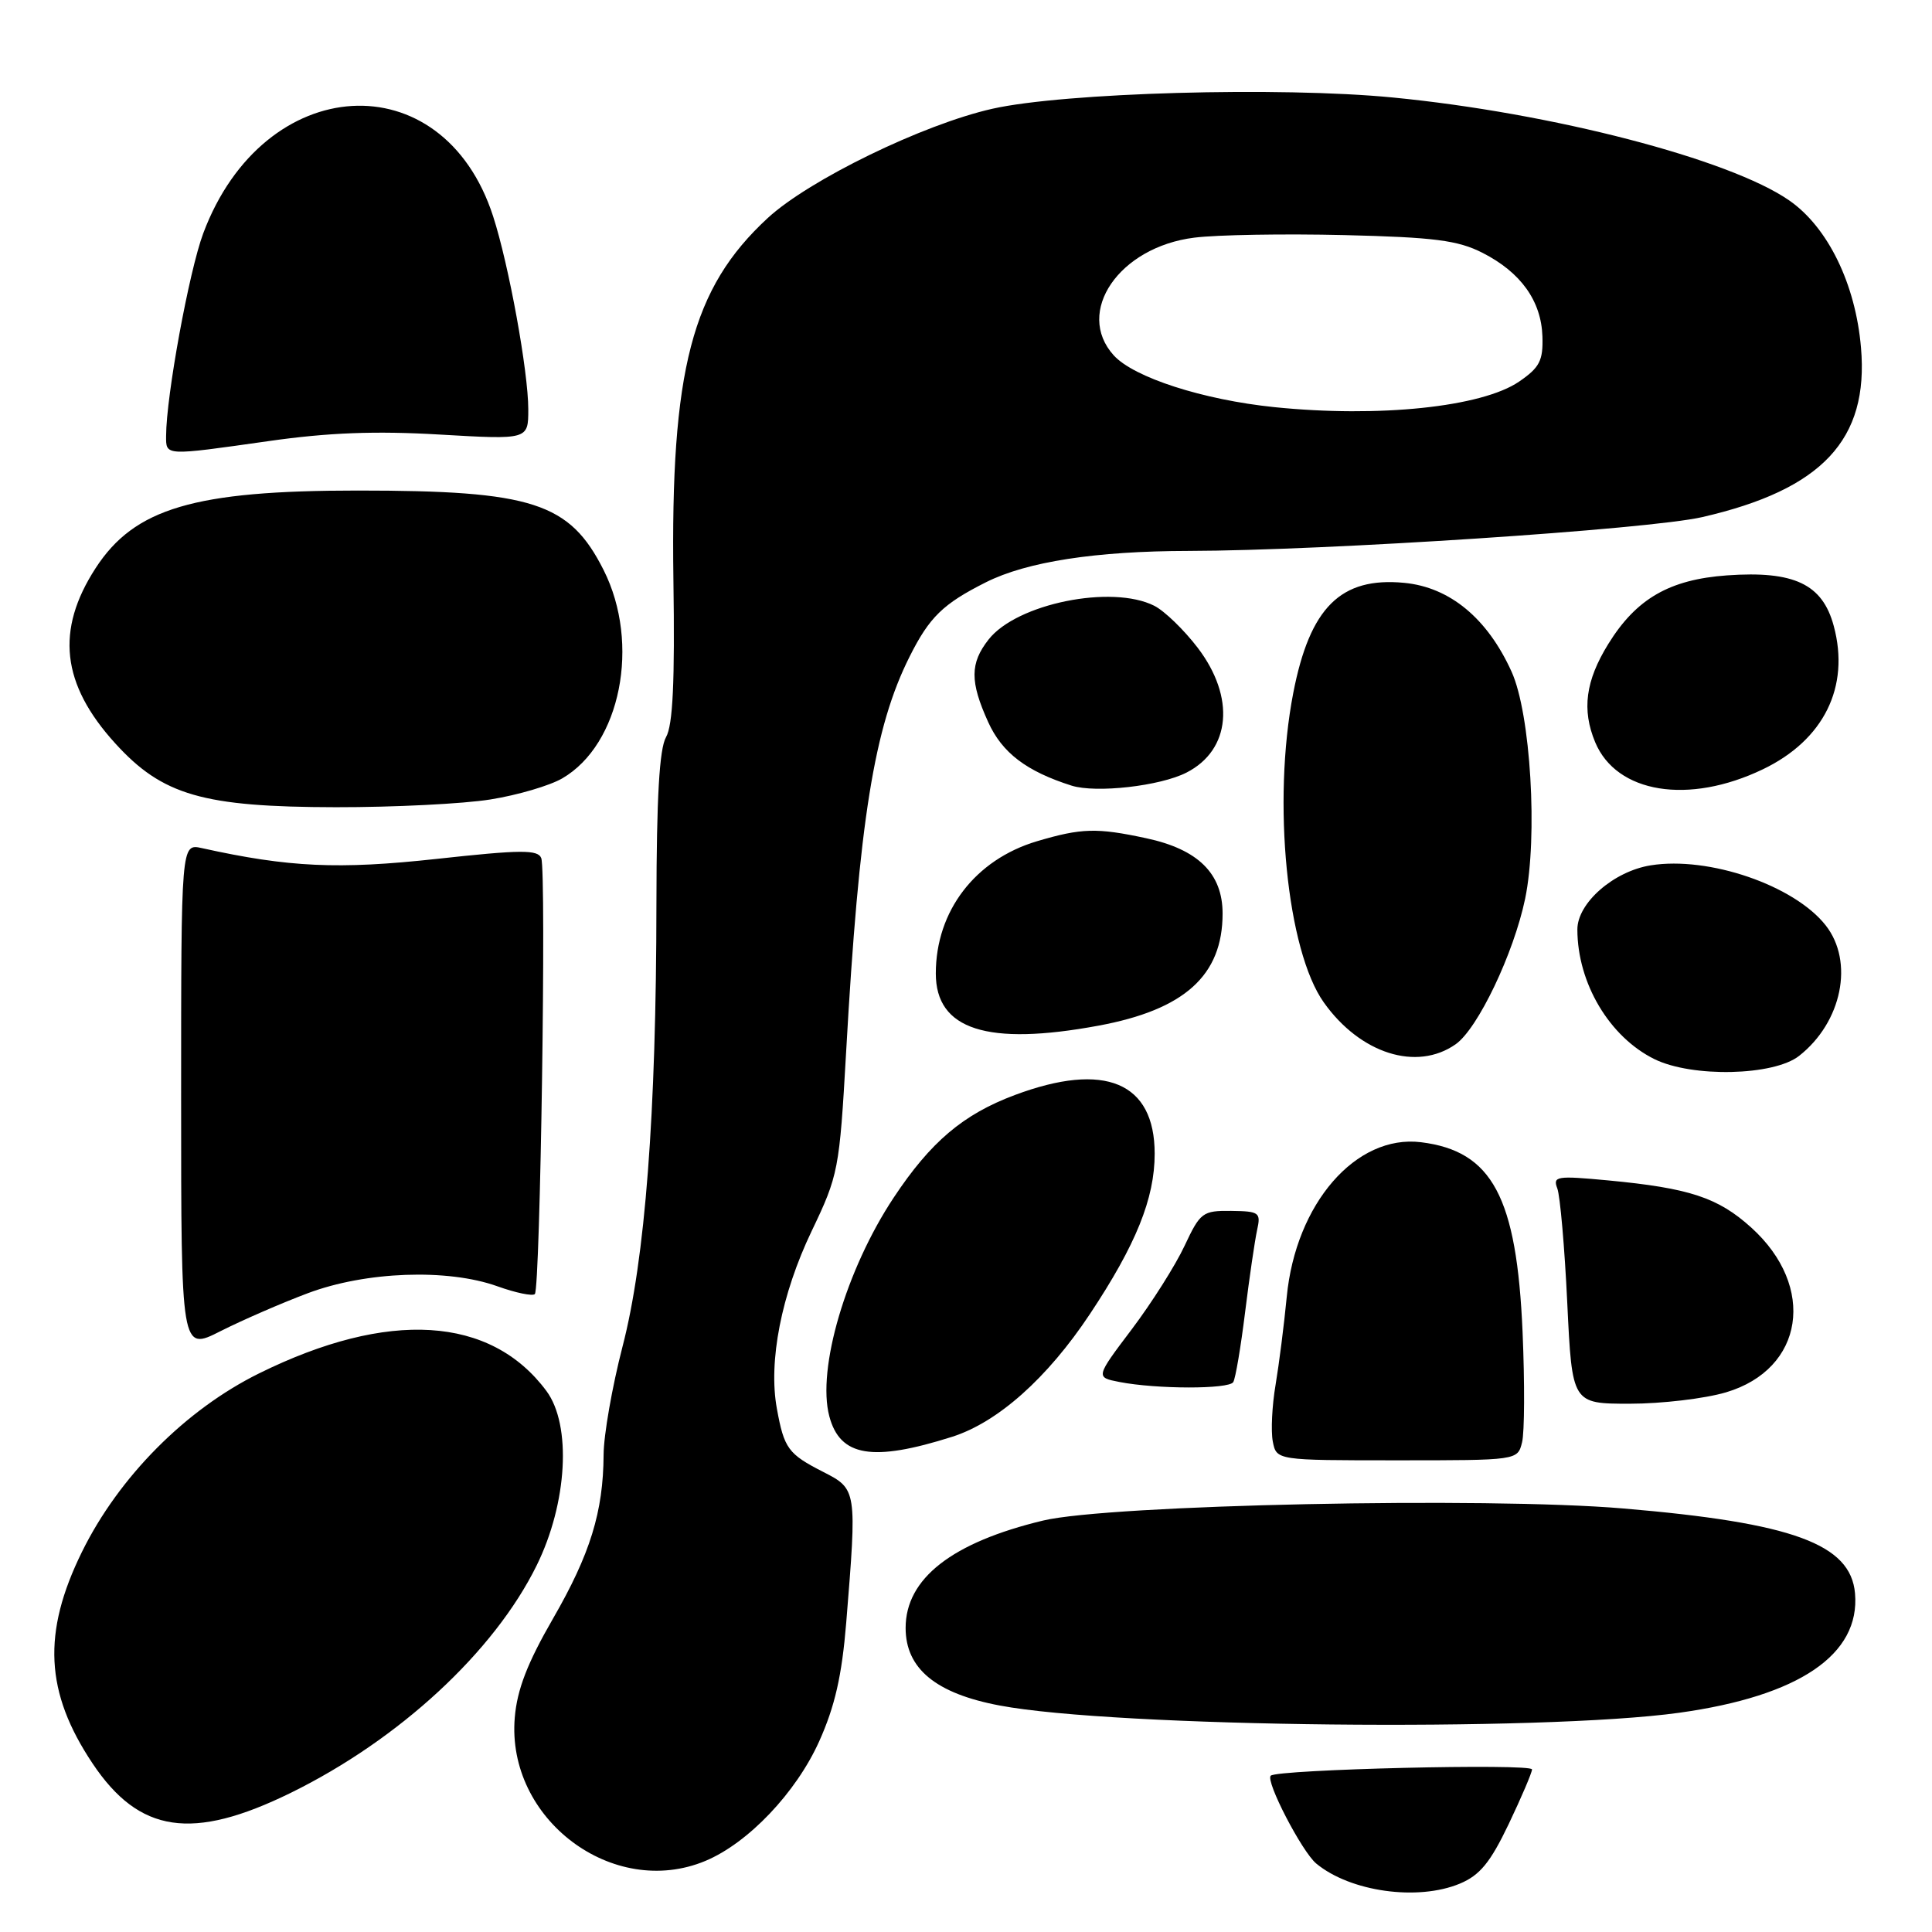<?xml version="1.0" encoding="UTF-8" standalone="no"?>
<!DOCTYPE svg PUBLIC "-//W3C//DTD SVG 1.1//EN" "http://www.w3.org/Graphics/SVG/1.1/DTD/svg11.dtd" >
<svg xmlns="http://www.w3.org/2000/svg" xmlns:xlink="http://www.w3.org/1999/xlink" version="1.1" viewBox="0 0 256 256">
 <g >
 <path fill="currentColor"
d=" M 193.44 249.59 C 196.09 248.48 197.47 246.80 199.91 241.70 C 201.61 238.13 203.00 234.87 203.00 234.46 C 203.00 233.64 169.21 234.45 168.38 235.29 C 167.66 236.00 172.51 245.35 174.41 246.93 C 178.93 250.67 187.86 251.92 193.44 249.59 Z  M 93.47 246.58 C 99.14 244.21 105.48 237.54 108.54 230.75 C 110.63 226.10 111.55 222.07 112.13 215.00 C 113.56 197.39 113.55 197.32 109.07 195.03 C 104.44 192.67 103.90 191.94 102.94 186.65 C 101.79 180.40 103.54 171.50 107.54 163.14 C 111.09 155.73 111.23 155.01 112.11 139.50 C 113.84 108.71 115.82 96.37 120.53 87.00 C 123.15 81.77 124.96 80.01 130.63 77.16 C 136.05 74.43 145.18 73.02 157.50 73.00 C 175.74 72.96 218.43 70.15 225.55 68.52 C 241.45 64.87 247.65 58.25 246.59 46.05 C 245.87 37.62 242.20 30.10 237.07 26.55 C 229.18 21.08 205.64 14.97 184.57 12.92 C 169.60 11.46 141.01 12.27 131.50 14.41 C 122.33 16.47 107.23 23.82 101.73 28.89 C 91.66 38.18 88.84 49.00 89.23 76.79 C 89.43 90.35 89.16 96.10 88.25 97.68 C 87.37 99.23 87.00 105.69 86.98 119.68 C 86.96 147.65 85.49 166.90 82.48 178.46 C 81.12 183.72 79.99 190.16 79.98 192.76 C 79.94 200.33 78.20 205.94 73.26 214.50 C 69.89 220.34 68.52 223.87 68.21 227.58 C 67.07 241.04 81.23 251.69 93.47 246.58 Z  M 38.53 237.56 C 52.90 230.50 65.47 218.88 71.11 207.43 C 75.18 199.17 75.76 188.85 72.41 184.32 C 65.03 174.36 51.46 173.52 34.33 181.98 C 24.59 186.79 15.75 195.70 10.86 205.63 C 5.58 216.37 5.97 224.24 12.26 233.66 C 18.45 242.92 25.48 243.96 38.53 237.56 Z  M 222.50 226.95 C 238.40 224.74 246.50 219.24 245.80 211.13 C 245.23 204.59 237.56 201.78 215.09 199.88 C 196.86 198.33 147.00 199.38 138.22 201.48 C 126.13 204.38 120.00 209.17 120.00 215.71 C 120.00 221.10 124.00 224.40 132.47 225.99 C 147.74 228.88 204.29 229.48 222.50 226.95 Z  M 201.68 191.12 C 202.01 189.82 202.04 183.25 201.75 176.52 C 200.98 158.60 197.73 152.52 188.29 151.35 C 179.67 150.29 171.69 159.47 170.50 171.84 C 170.15 175.50 169.48 180.75 169.02 183.50 C 168.55 186.25 168.39 189.62 168.65 191.00 C 169.14 193.50 169.14 193.50 185.11 193.50 C 201.09 193.50 201.09 193.50 201.68 191.12 Z  M 126.17 190.38 C 132.22 188.45 138.77 182.62 144.41 174.13 C 150.52 164.94 153.00 158.81 153.00 152.87 C 153.00 143.40 146.40 140.63 134.46 145.10 C 127.62 147.66 123.32 151.30 118.42 158.69 C 112.11 168.20 108.22 181.41 109.89 187.67 C 111.31 193.02 115.61 193.73 126.17 190.38 Z  M 228.71 184.49 C 239.05 181.42 240.72 170.49 232.04 162.65 C 227.64 158.68 223.86 157.43 213.09 156.41 C 206.27 155.77 205.73 155.85 206.35 157.47 C 206.72 158.44 207.32 165.25 207.67 172.62 C 208.31 186.00 208.31 186.00 215.97 186.00 C 220.19 186.00 225.92 185.32 228.71 184.49 Z  M 163.41 183.14 C 163.71 182.66 164.41 178.50 164.98 173.89 C 165.55 169.27 166.27 164.38 166.57 163.00 C 167.09 160.66 166.87 160.50 163.14 160.45 C 159.35 160.41 159.04 160.65 156.96 165.08 C 155.76 167.65 152.61 172.63 149.97 176.13 C 145.16 182.50 145.16 182.50 148.33 183.12 C 153.27 184.08 162.82 184.09 163.41 183.14 Z  M 40.78 171.36 C 48.46 168.47 59.29 168.07 65.91 170.44 C 68.33 171.31 70.56 171.77 70.87 171.47 C 71.59 170.74 72.41 115.50 71.72 113.71 C 71.28 112.57 69.08 112.58 57.85 113.81 C 44.84 115.23 38.27 114.93 26.75 112.38 C 24.00 111.77 24.00 111.77 24.00 145.40 C 24.00 179.03 24.00 179.03 29.21 176.39 C 32.08 174.94 37.29 172.67 40.78 171.36 Z  M 238.39 139.91 C 244.08 135.44 245.70 127.43 241.91 122.61 C 237.74 117.31 226.42 113.43 218.74 114.66 C 213.82 115.44 209.00 119.66 209.01 123.17 C 209.02 130.28 213.26 137.40 219.22 140.34 C 224.22 142.80 235.02 142.56 238.39 139.91 Z  M 192.88 138.37 C 195.82 136.31 200.58 126.33 202.09 119.08 C 203.79 110.87 202.82 94.57 200.29 89.00 C 197.09 81.93 192.11 77.81 186.07 77.23 C 177.65 76.42 173.56 80.49 171.36 91.84 C 168.57 106.26 170.52 125.96 175.42 132.84 C 180.24 139.62 187.72 141.99 192.88 138.37 Z  M 145.53 135.91 C 156.96 133.80 162.00 129.25 162.00 121.05 C 162.00 115.74 158.75 112.54 151.88 111.07 C 145.32 109.66 143.31 109.72 137.40 111.47 C 129.21 113.91 124.00 120.72 124.00 128.99 C 124.00 136.44 130.82 138.63 145.53 135.91 Z  M 65.00 105.93 C 68.58 105.36 72.85 104.10 74.50 103.14 C 82.24 98.65 84.89 85.30 79.99 75.55 C 75.48 66.59 70.57 65.00 47.41 65.00 C 25.73 65.00 17.82 67.34 12.67 75.28 C 7.34 83.50 8.14 90.66 15.27 98.50 C 21.52 105.38 26.88 106.93 44.50 106.96 C 52.20 106.97 61.42 106.51 65.00 105.93 Z  M 157.22 102.37 C 163.09 99.37 163.71 92.40 158.70 85.83 C 156.89 83.46 154.30 80.95 152.95 80.27 C 147.33 77.43 134.73 79.98 131.00 84.73 C 128.52 87.88 128.51 90.32 130.94 95.68 C 132.79 99.76 136.01 102.20 141.99 104.10 C 145.23 105.12 153.73 104.16 157.22 102.37 Z  M 233.58 101.94 C 241.66 98.07 245.16 91.01 242.98 82.94 C 241.49 77.39 237.73 75.61 228.84 76.24 C 221.21 76.79 216.81 79.33 213.10 85.34 C 210.09 90.21 209.58 94.05 211.37 98.35 C 214.20 105.12 223.74 106.66 233.58 101.94 Z  M 35.58 58.45 C 43.47 57.32 49.76 57.08 58.25 57.58 C 70.00 58.26 70.00 58.26 70.00 54.24 C 70.00 49.24 67.43 35.11 65.34 28.66 C 58.69 8.09 34.95 9.49 26.93 30.92 C 25.06 35.92 22.02 52.48 22.01 57.75 C 22.00 60.43 21.75 60.41 35.58 58.45 Z  M 168.87 53.95 C 159.42 52.98 150.23 50.02 147.57 47.08 C 142.39 41.35 148.29 32.73 158.25 31.49 C 161.25 31.11 170.19 30.96 178.10 31.15 C 190.06 31.44 193.17 31.84 196.44 33.50 C 201.51 36.08 204.23 39.87 204.38 44.59 C 204.48 47.79 204.01 48.70 201.28 50.57 C 196.33 53.94 182.71 55.36 168.87 53.95 Z "/>
</g>
</svg>